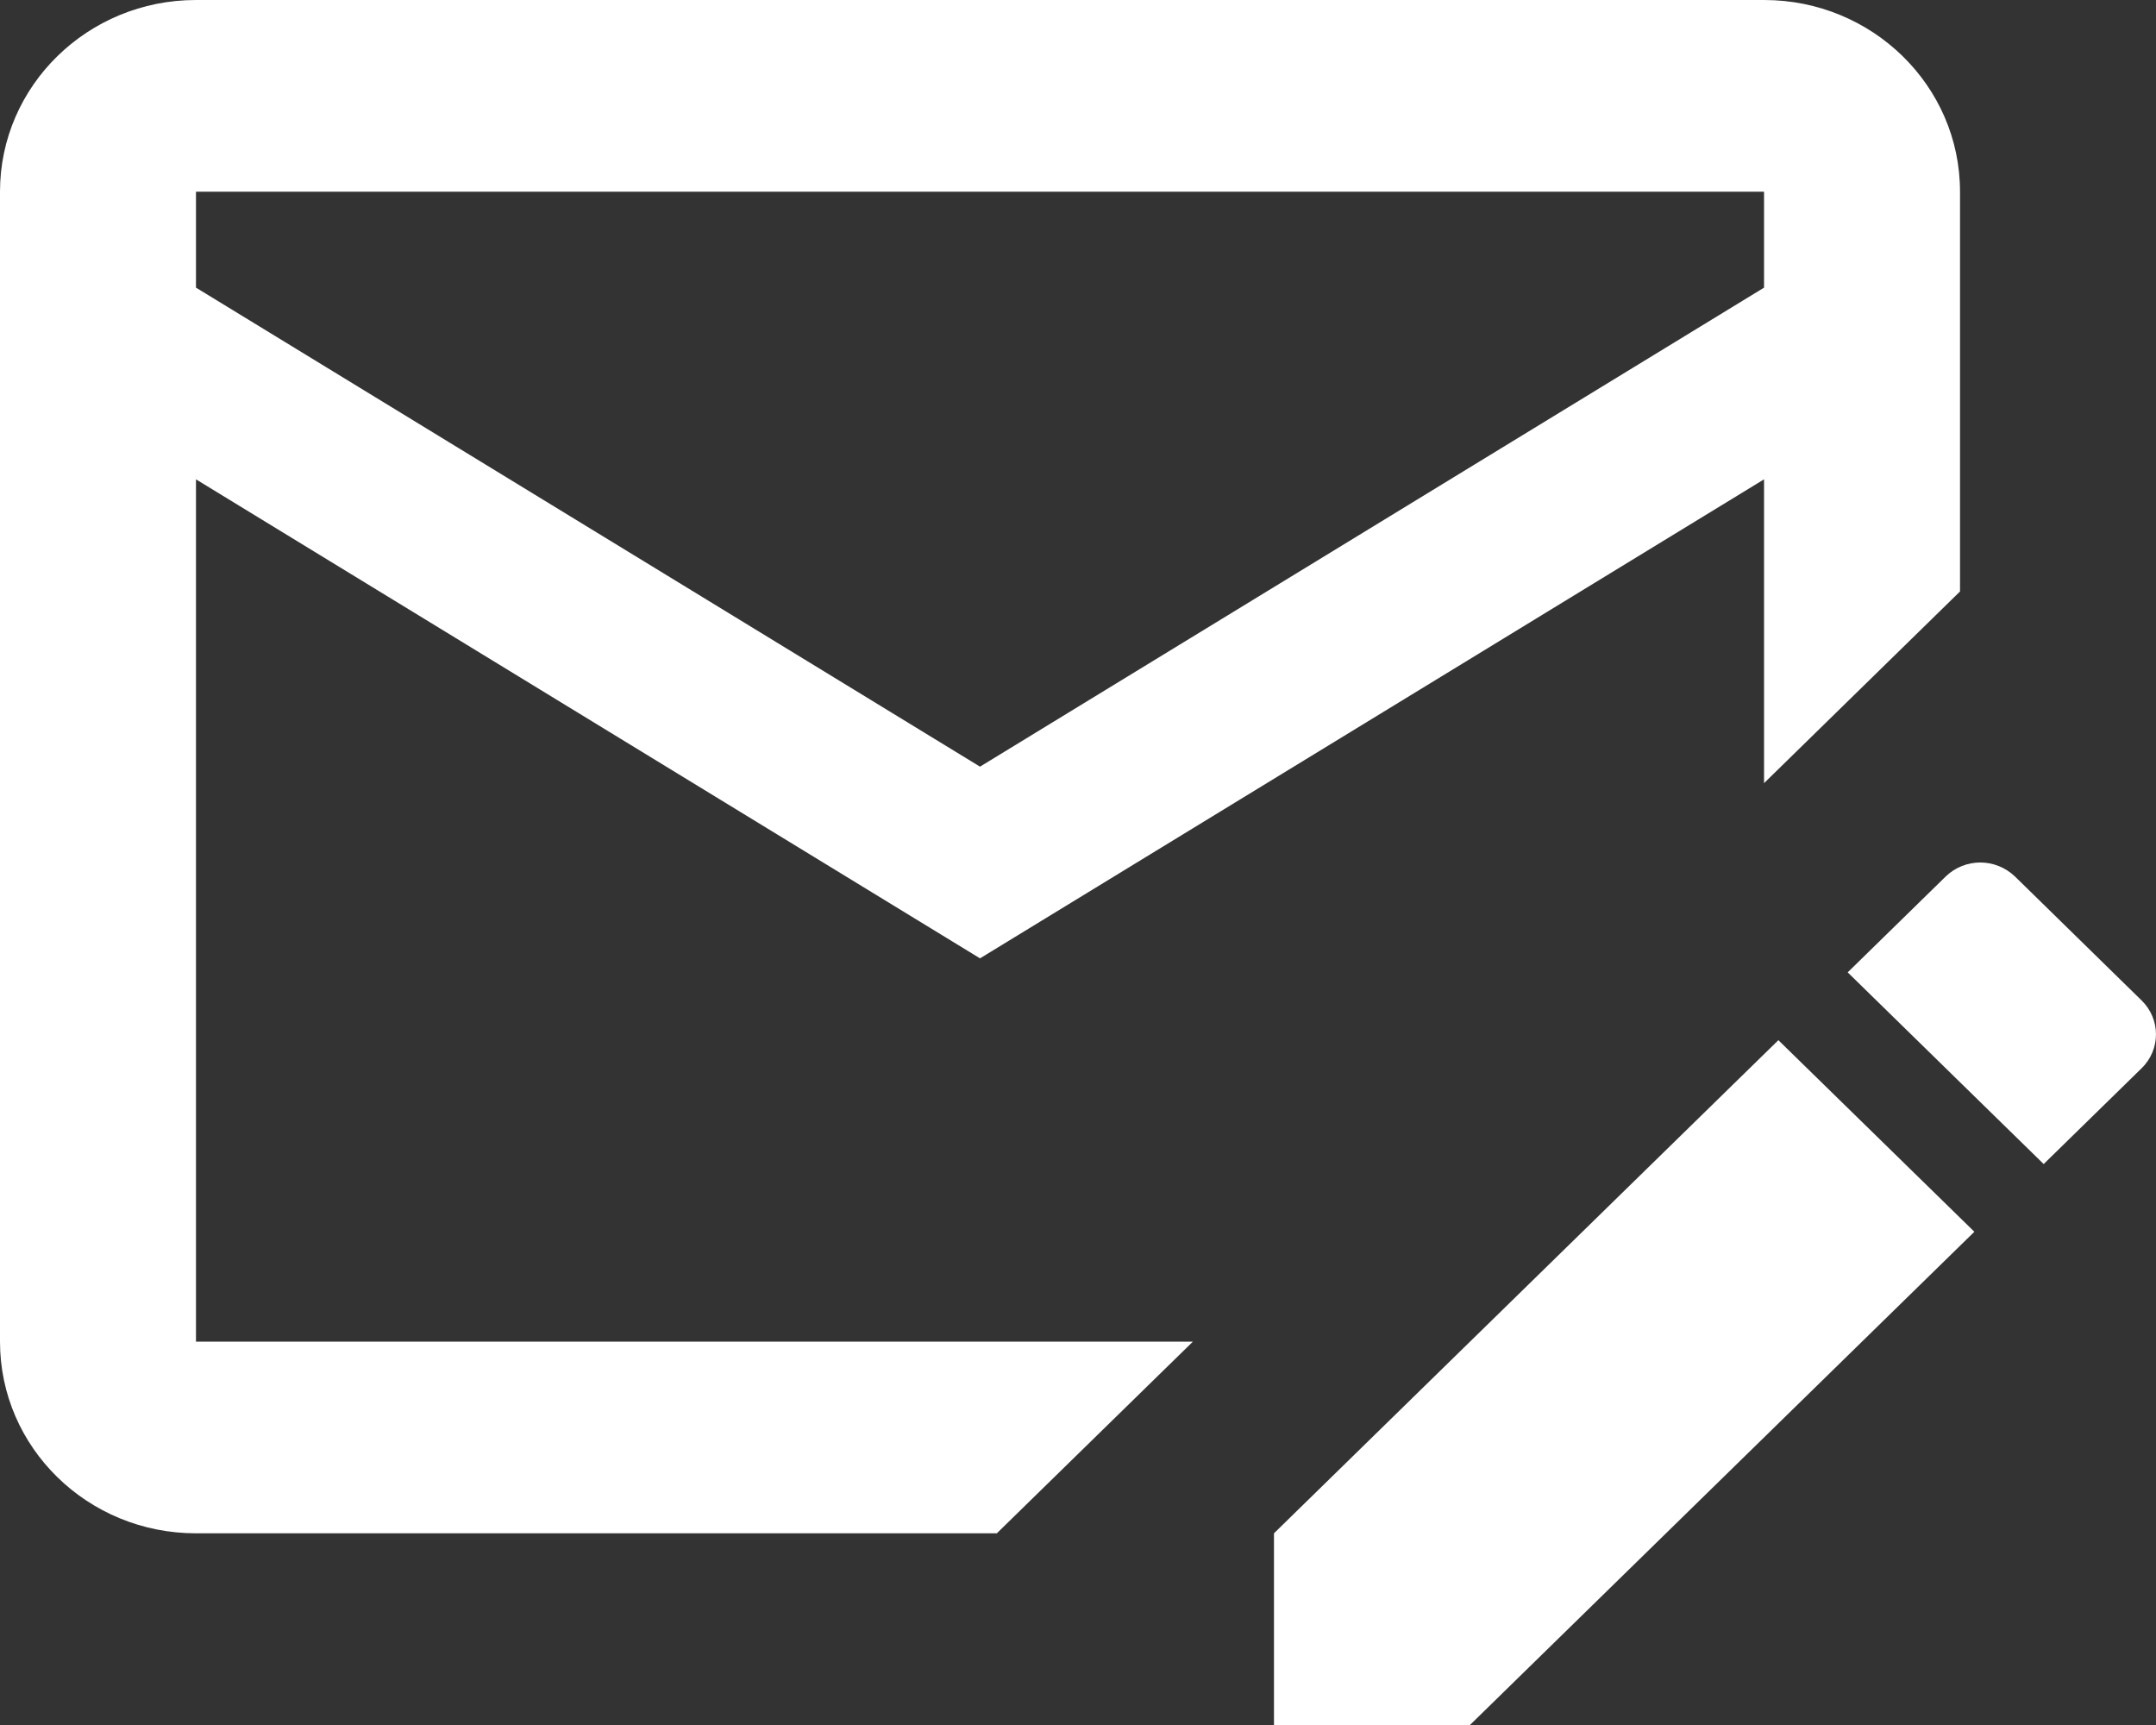 <svg width="20" height="16" viewBox="0 0 20 16" fill="none" xmlns="http://www.w3.org/2000/svg">
<rect x="0" y="0" width="20" height="16" fill="#333333" stroke="none"/>
<path fill-rule="evenodd" clip-rule="evenodd" d="M0 1.778C0 0.796 0.814 0 1.818 0H16.364C17.368 0 18.182 0.796 18.182 1.778V5.486L16.364 7.264V4.446L9.091 8.889L1.818 4.446V12.444H11.066L10.533 12.965L9.247 14.222H1.818C0.814 14.222 0 13.427 0 12.444V1.778ZM16.364 1.778H1.818V2.668L9.091 7.111L16.364 2.668V1.778ZM18.37 8C18.254 8 18.137 8.044 18.049 8.13L17.14 9.019L18.958 10.797L19.867 9.908C20.044 9.735 20.044 9.453 19.867 9.28L18.692 8.13C18.602 8.044 18.486 8 18.37 8ZM11.818 14.222L16.497 9.648L18.315 11.425L13.636 16H11.818V14.222Z" fill="white"/>
</svg>
